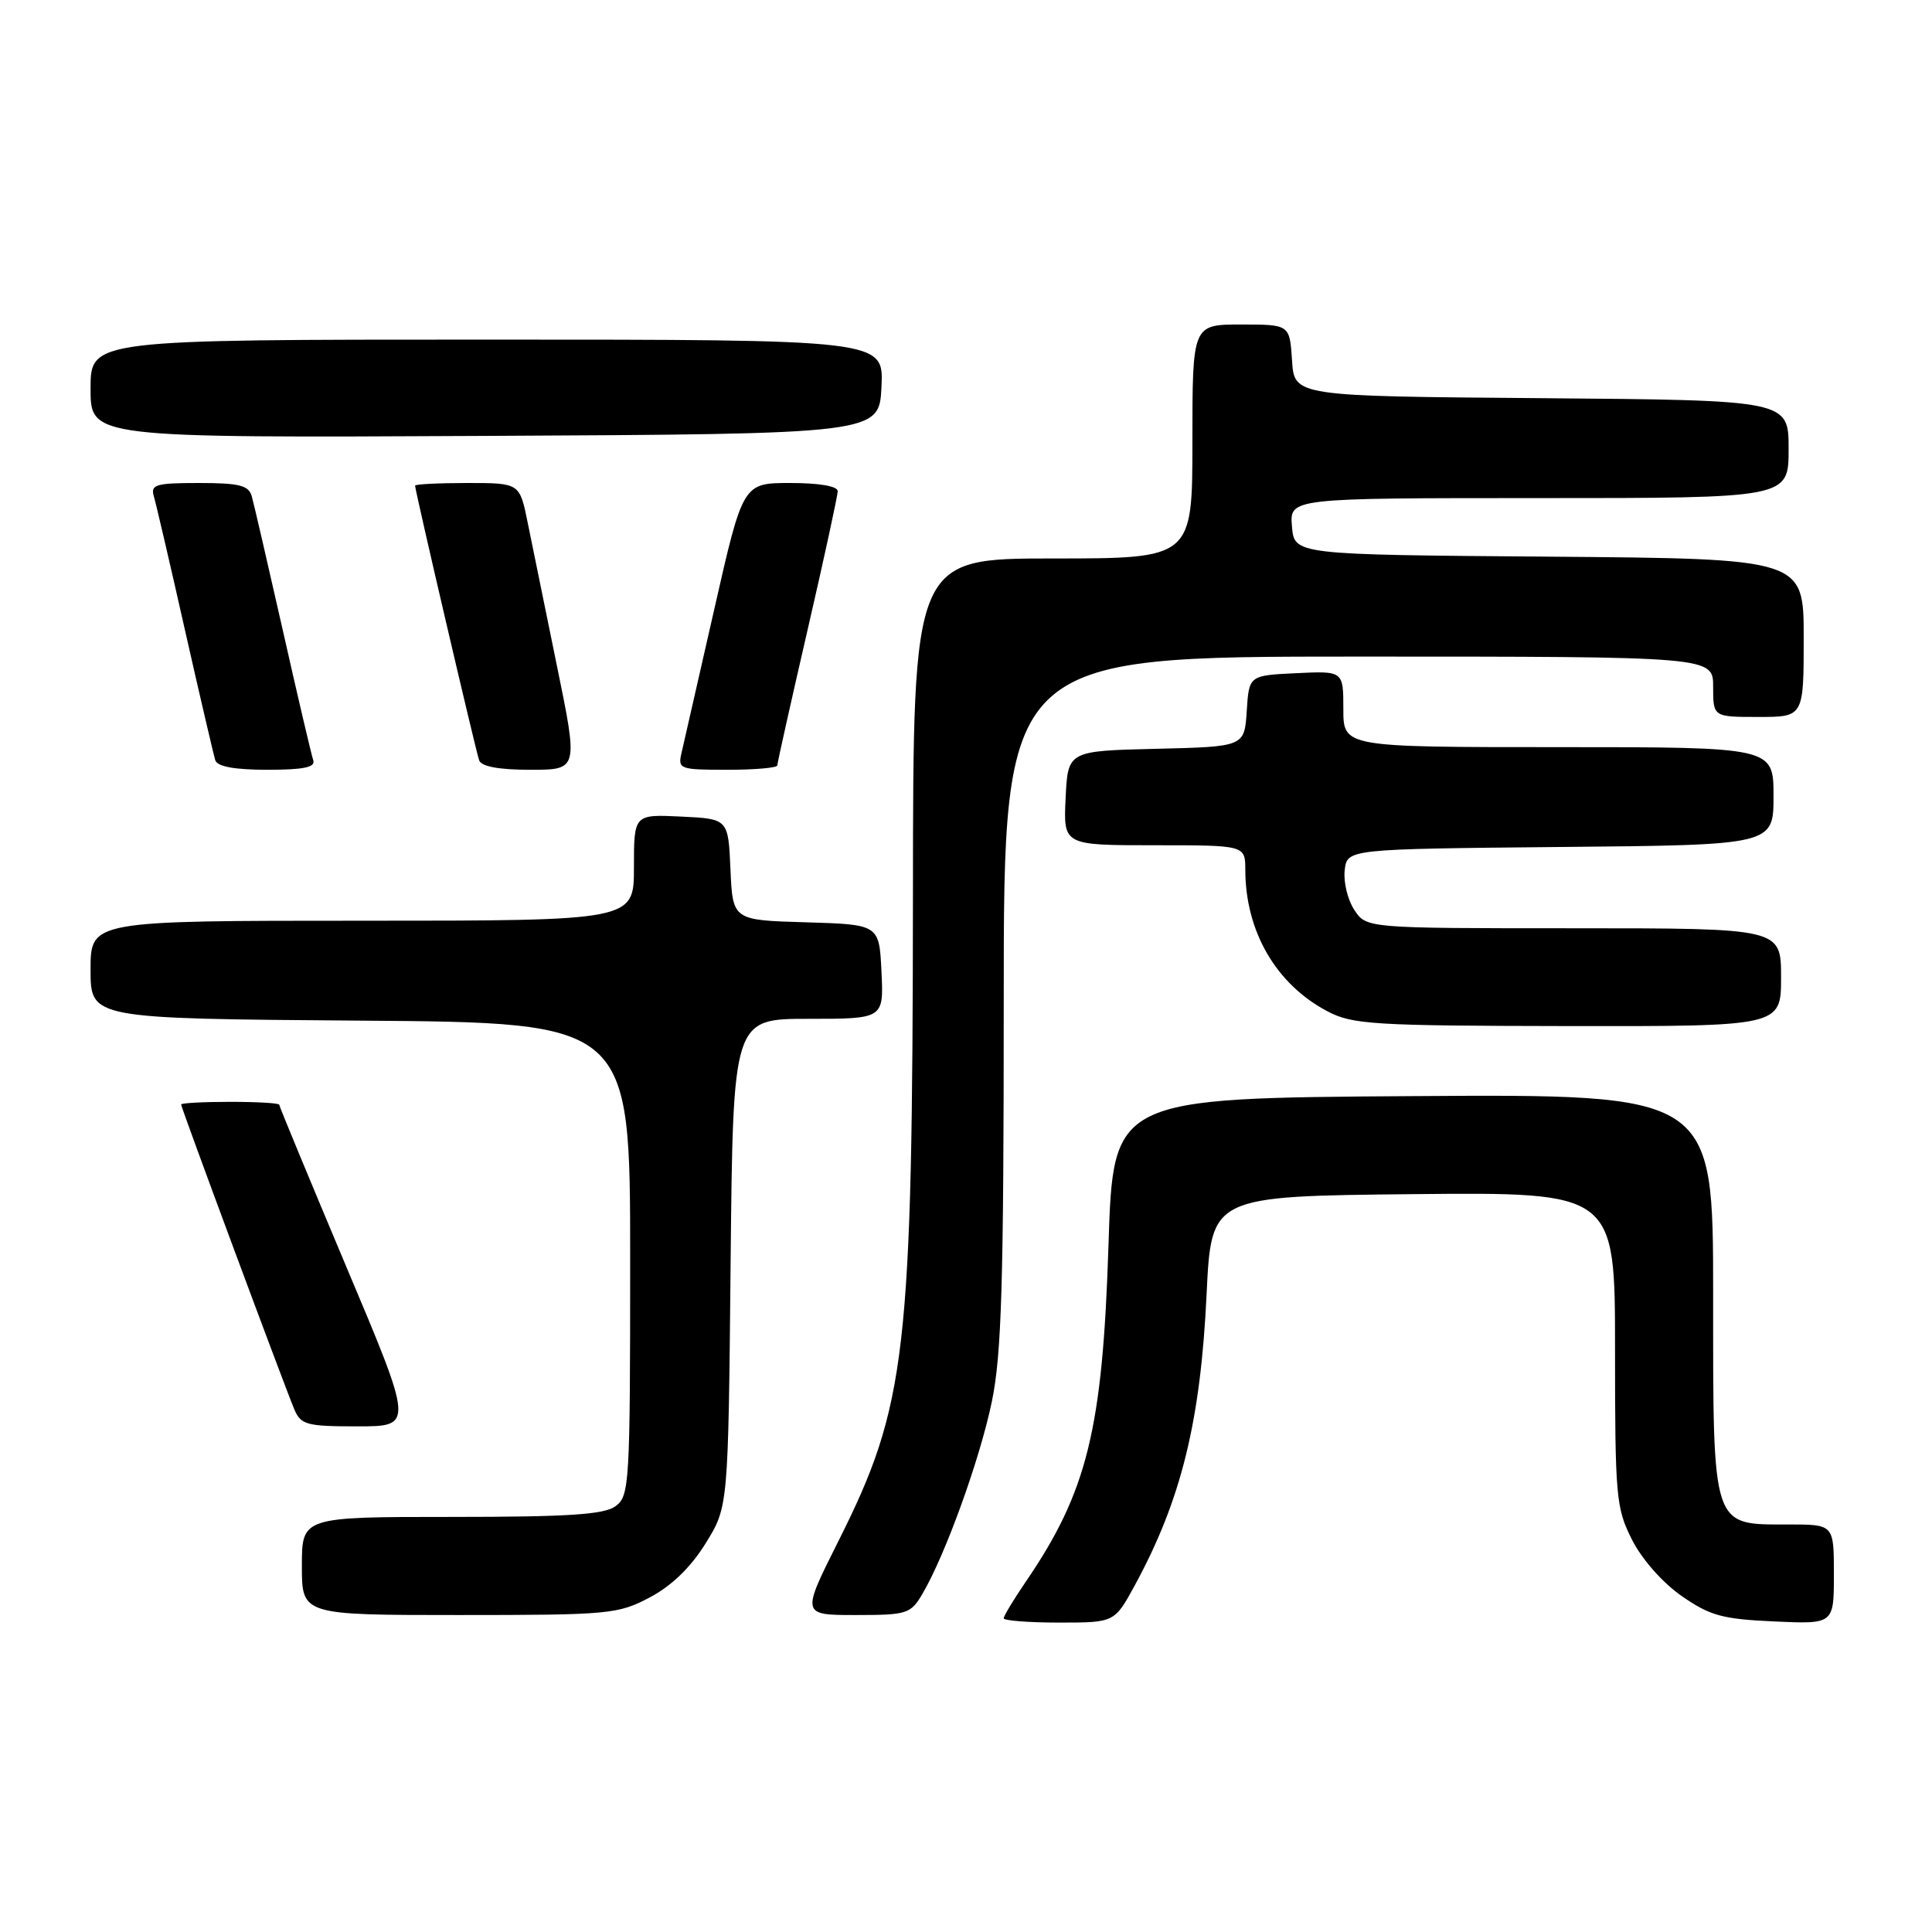 <?xml version="1.0" encoding="UTF-8" standalone="no"?>
<!DOCTYPE svg PUBLIC "-//W3C//DTD SVG 1.1//EN" "http://www.w3.org/Graphics/SVG/1.1/DTD/svg11.dtd" >
<svg xmlns="http://www.w3.org/2000/svg" xmlns:xlink="http://www.w3.org/1999/xlink" version="1.1" viewBox="0 0 256 256">
 <g >
 <path fill="currentColor"
d=" M 150.38 210.04 C 156.51 198.77 159.08 188.36 159.88 171.50 C 160.50 158.50 160.50 158.50 187.25 158.23 C 214.00 157.97 214.00 157.97 214.00 178.77 C 214.00 198.36 214.13 199.84 216.25 204.02 C 217.56 206.62 220.30 209.72 222.83 211.48 C 226.58 214.09 228.22 214.54 235.08 214.85 C 243.00 215.21 243.00 215.21 243.00 208.61 C 243.00 202.00 243.00 202.00 237.00 202.00 C 226.75 202.00 227.00 202.78 227.00 171.49 C 227.00 144.98 227.00 144.98 187.25 145.24 C 147.50 145.50 147.50 145.50 146.88 165.00 C 146.10 189.46 144.07 197.67 135.86 209.68 C 134.29 211.98 133.00 214.12 133.00 214.43 C 133.00 214.74 136.30 215.00 140.34 215.00 C 147.68 215.00 147.68 215.00 150.38 210.04 Z  M 86.09 211.67 C 88.99 210.14 91.53 207.68 93.50 204.50 C 96.50 199.66 96.50 199.66 96.81 167.33 C 97.13 135.00 97.13 135.00 107.11 135.00 C 117.10 135.00 117.10 135.00 116.80 128.75 C 116.50 122.50 116.50 122.50 106.79 122.21 C 97.09 121.93 97.09 121.93 96.79 115.21 C 96.50 108.50 96.50 108.50 90.25 108.20 C 84.00 107.90 84.00 107.90 84.00 114.95 C 84.00 122.00 84.00 122.00 48.00 122.00 C 12.00 122.00 12.00 122.00 12.00 128.49 C 12.00 134.97 12.00 134.97 47.75 135.24 C 83.50 135.50 83.50 135.50 83.50 166.83 C 83.50 196.69 83.41 198.23 81.56 199.58 C 80.04 200.69 75.33 201.00 59.81 201.00 C 40.00 201.00 40.00 201.00 40.00 207.50 C 40.00 214.00 40.00 214.00 60.84 214.00 C 80.73 214.00 81.89 213.89 86.09 211.67 Z  M 122.20 211.24 C 125.25 206.08 129.85 193.34 131.43 185.70 C 132.72 179.42 133.00 170.07 133.00 132.54 C 133.00 87.00 133.00 87.00 180.00 87.00 C 227.00 87.00 227.00 87.00 227.00 91.00 C 227.00 95.00 227.00 95.00 233.00 95.00 C 239.00 95.00 239.00 95.00 239.00 84.51 C 239.00 74.03 239.00 74.03 205.25 73.76 C 171.50 73.50 171.50 73.50 171.19 69.75 C 170.88 66.00 170.88 66.00 203.94 66.00 C 237.00 66.00 237.00 66.00 237.00 59.51 C 237.00 53.03 237.00 53.03 204.25 52.76 C 171.50 52.50 171.50 52.50 171.20 47.75 C 170.89 43.00 170.89 43.00 164.45 43.00 C 158.00 43.00 158.00 43.00 158.00 58.50 C 158.00 74.00 158.00 74.00 139.50 74.00 C 121.00 74.00 121.00 74.00 120.97 118.25 C 120.92 179.38 120.14 186.19 111.07 204.25 C 106.18 214.00 106.18 214.00 113.38 214.00 C 120.17 214.00 120.66 213.85 122.20 211.24 Z  M 45.90 167.88 C 41.01 156.26 37.00 146.59 37.00 146.38 C 37.00 146.17 34.08 146.00 30.50 146.00 C 26.92 146.00 24.00 146.16 24.00 146.35 C 24.00 146.79 37.70 183.67 39.00 186.75 C 39.87 188.80 40.63 189.00 47.38 189.00 C 54.81 189.00 54.81 189.00 45.90 167.88 Z  M 236.00 129.50 C 236.00 123.00 236.00 123.00 208.52 123.00 C 181.05 123.00 181.05 123.00 179.45 120.56 C 178.57 119.23 178.00 116.86 178.18 115.31 C 178.50 112.50 178.50 112.50 206.75 112.23 C 235.00 111.97 235.00 111.97 235.00 105.48 C 235.00 99.00 235.00 99.00 206.50 99.00 C 178.00 99.00 178.00 99.00 178.00 93.95 C 178.00 88.90 178.00 88.90 171.75 89.20 C 165.50 89.50 165.50 89.50 165.20 94.22 C 164.89 98.94 164.89 98.94 153.20 99.22 C 141.50 99.50 141.50 99.50 141.20 105.75 C 140.90 112.00 140.90 112.00 152.95 112.00 C 165.00 112.00 165.00 112.00 165.01 115.25 C 165.02 123.41 169.07 130.40 175.87 133.99 C 179.19 135.75 181.88 135.92 207.75 135.96 C 236.00 136.00 236.00 136.00 236.00 129.50 Z  M 41.51 100.75 C 41.27 100.06 39.45 92.30 37.47 83.50 C 35.48 74.70 33.63 66.71 33.36 65.75 C 32.95 64.31 31.70 64.00 26.37 64.00 C 20.64 64.00 19.93 64.21 20.38 65.75 C 20.67 66.71 22.53 74.70 24.51 83.50 C 26.50 92.30 28.31 100.06 28.53 100.75 C 28.80 101.58 31.12 102.00 35.44 102.00 C 40.20 102.00 41.82 101.67 41.51 100.75 Z  M 73.80 88.25 C 72.25 80.69 70.50 72.14 69.92 69.25 C 68.86 64.00 68.86 64.00 61.93 64.00 C 58.12 64.00 55.00 64.16 55.00 64.35 C 55.00 65.01 63.04 99.50 63.49 100.75 C 63.78 101.57 66.11 102.00 70.28 102.00 C 76.62 102.00 76.62 102.00 73.80 88.25 Z  M 103.00 101.42 C 103.00 101.10 104.80 93.04 107.00 83.50 C 109.20 73.96 111.00 65.67 111.00 65.08 C 111.00 64.42 108.55 64.00 104.72 64.00 C 98.44 64.00 98.44 64.00 94.64 80.75 C 92.55 89.96 90.60 98.51 90.31 99.75 C 89.80 101.91 90.05 102.00 96.39 102.00 C 100.03 102.00 103.00 101.74 103.00 101.42 Z  M 116.80 51.25 C 117.10 45.00 117.10 45.00 64.55 45.00 C 12.00 45.00 12.00 45.00 12.00 51.51 C 12.00 58.02 12.00 58.02 64.25 57.76 C 116.50 57.50 116.50 57.50 116.80 51.25 Z "/>
</g>
</svg>